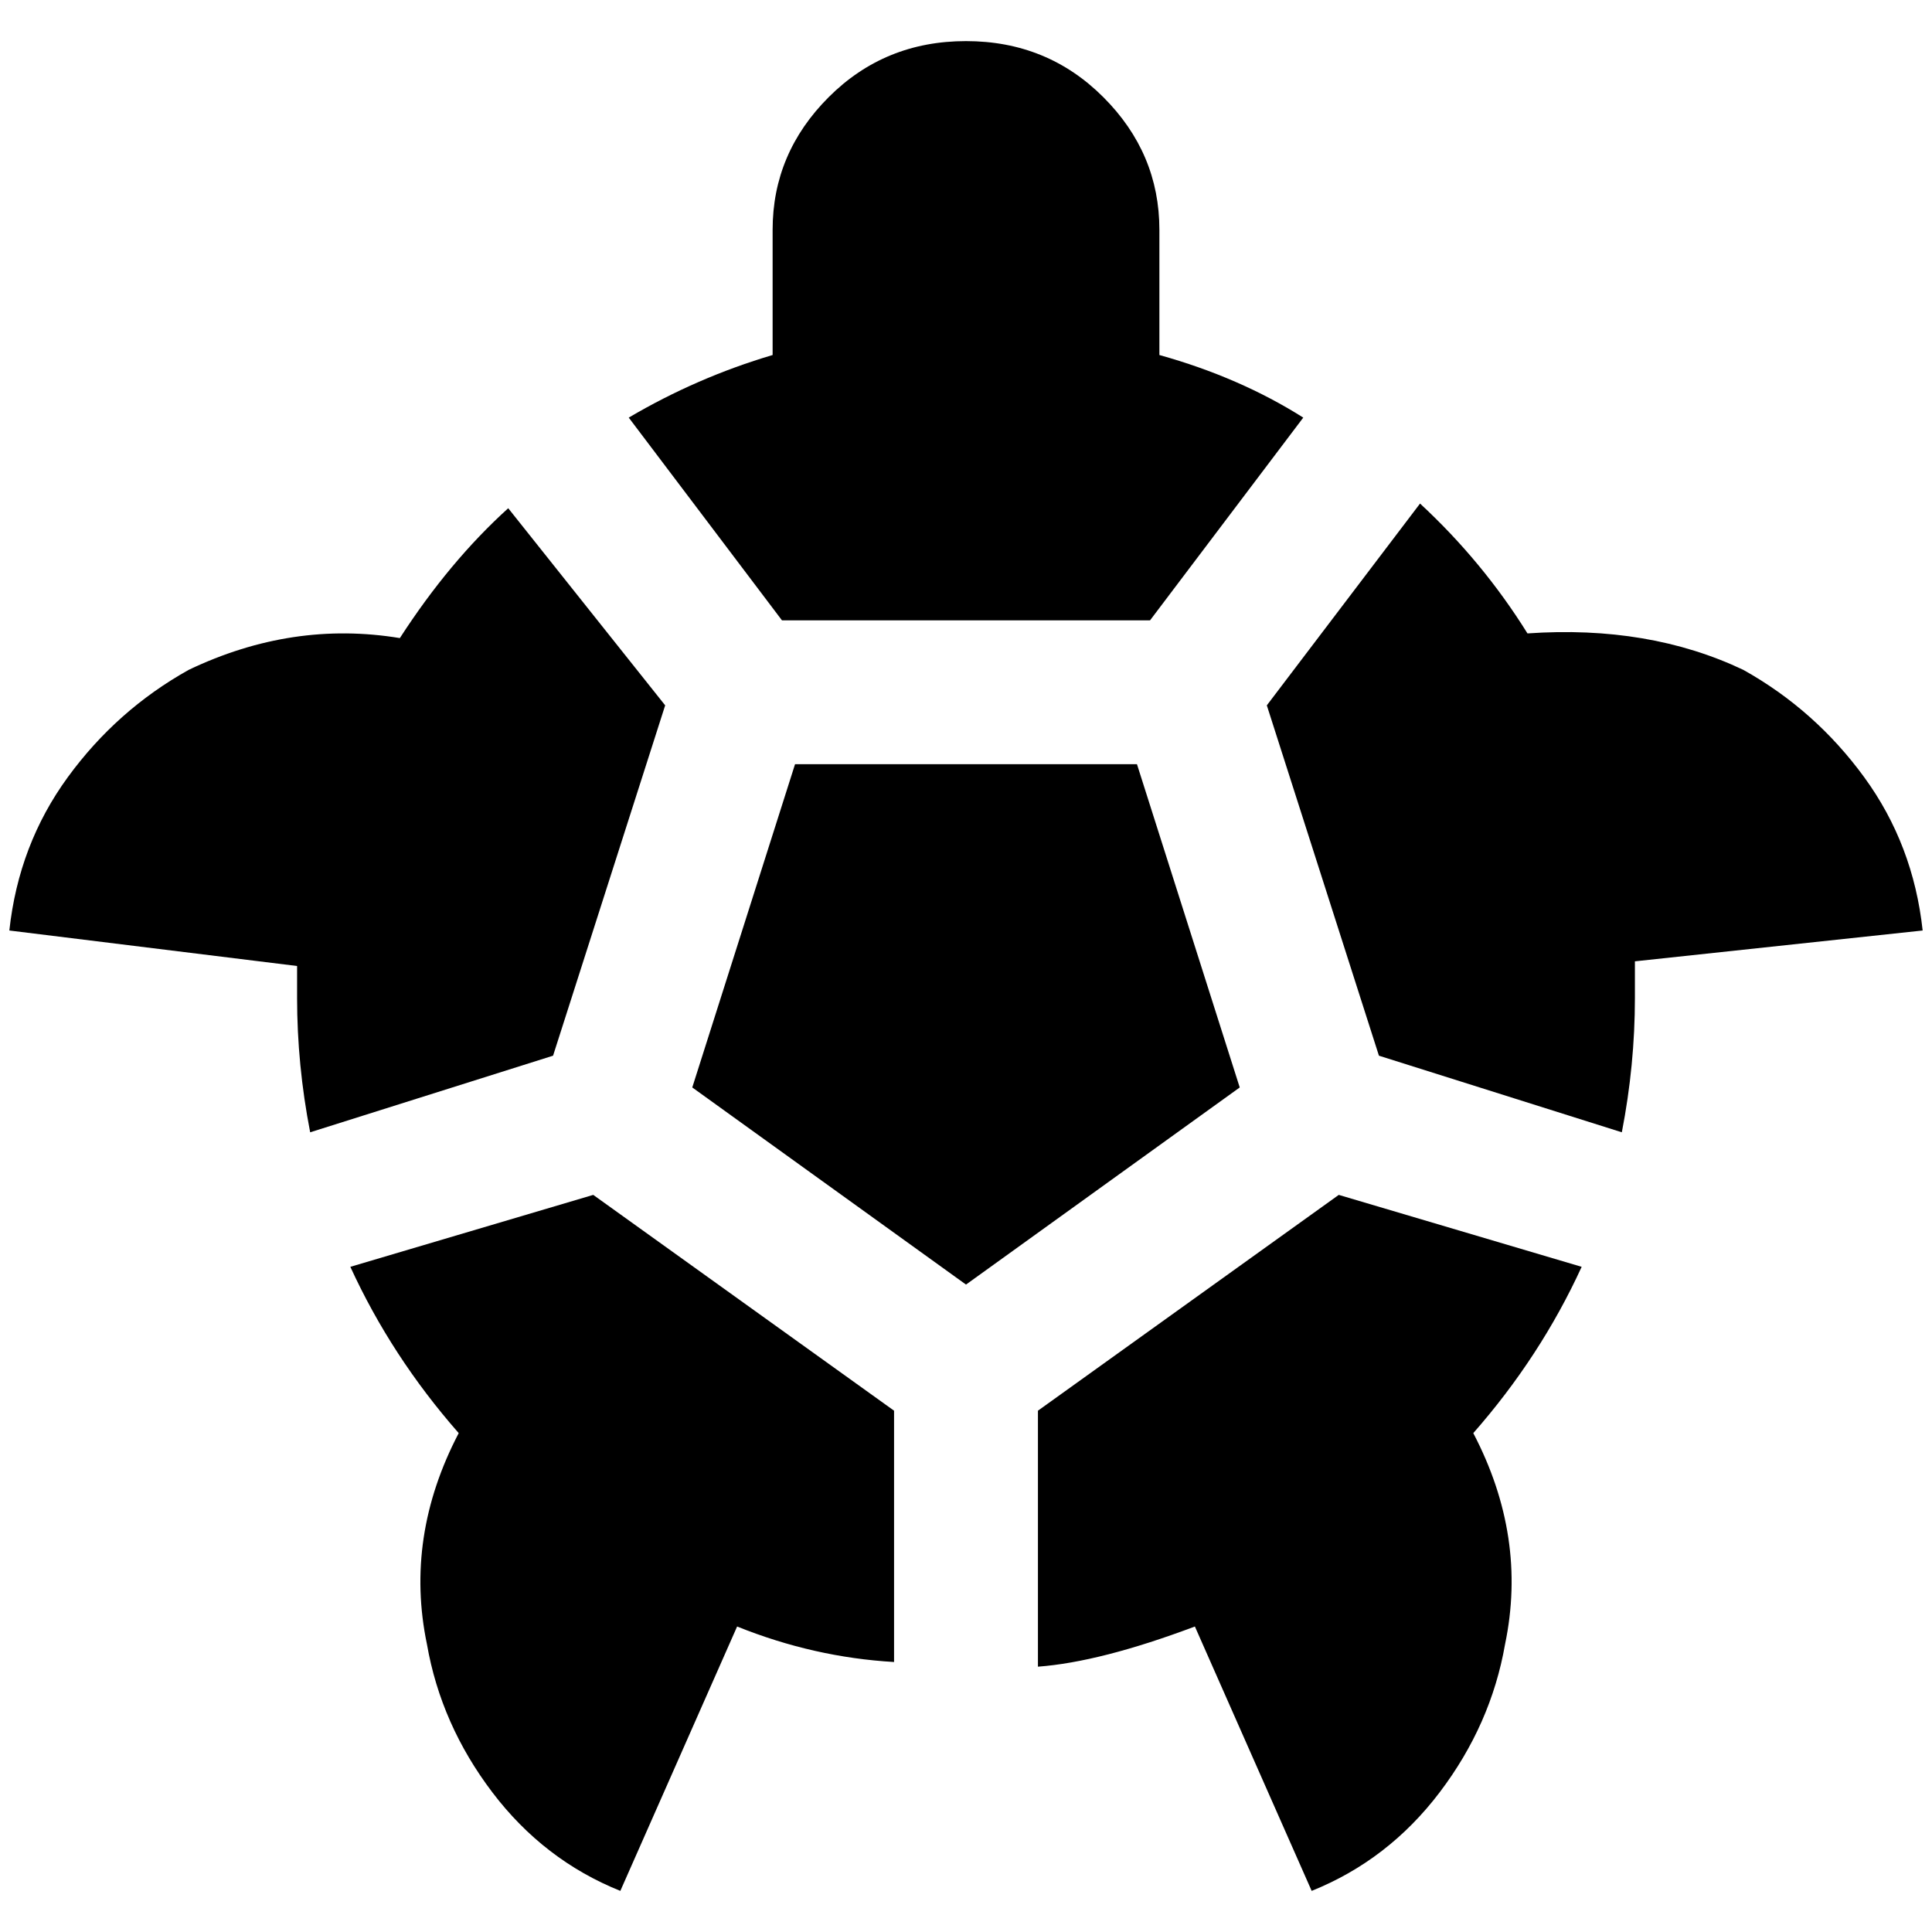 <?xml version="1.0" standalone="no"?>
<!DOCTYPE svg PUBLIC "-//W3C//DTD SVG 1.1//EN" "http://www.w3.org/Graphics/SVG/1.1/DTD/svg11.dtd" >
<svg xmlns="http://www.w3.org/2000/svg" xmlns:xlink="http://www.w3.org/1999/xlink" version="1.1" width="2048" height="2048" viewBox="-10 0 2068 2048">
   <path fill="currentColor"
d="M663 437q73 -43 154 -67v-134q0 -82 60 -142t147 -60t147 60t60 142v134q86 24 154 67l-164 217h-394zM1740 1058q0 72 -14 144l-260 -82l-120 -375l164 -216q67 62 115 139q130 -9 231 39q77 43 129.5 115t62.5 164l-308 33v39zM308 1058v-34l-308 -38q10 -92 62.5 -164
t129.5 -115q111 -53 226 -34q53 -82 116 -139l168 211l-120 375l-260 82q-14 -72 -14 -144zM841 808h366l110 346l-293 211l-293 -211zM625 1269l322 231v269q-86 -5 -168 -38l-125 283q-82 -33 -137 -105.5t-70 -158.5q-24 -115 34 -226q-72 -82 -116 -178zM1423 1269
l260 77q-44 96 -116 178q58 111 34 226q-15 86 -70 158.5t-137 105.5l-125 -283q-101 38 -168 43v-274z" />
</svg>
